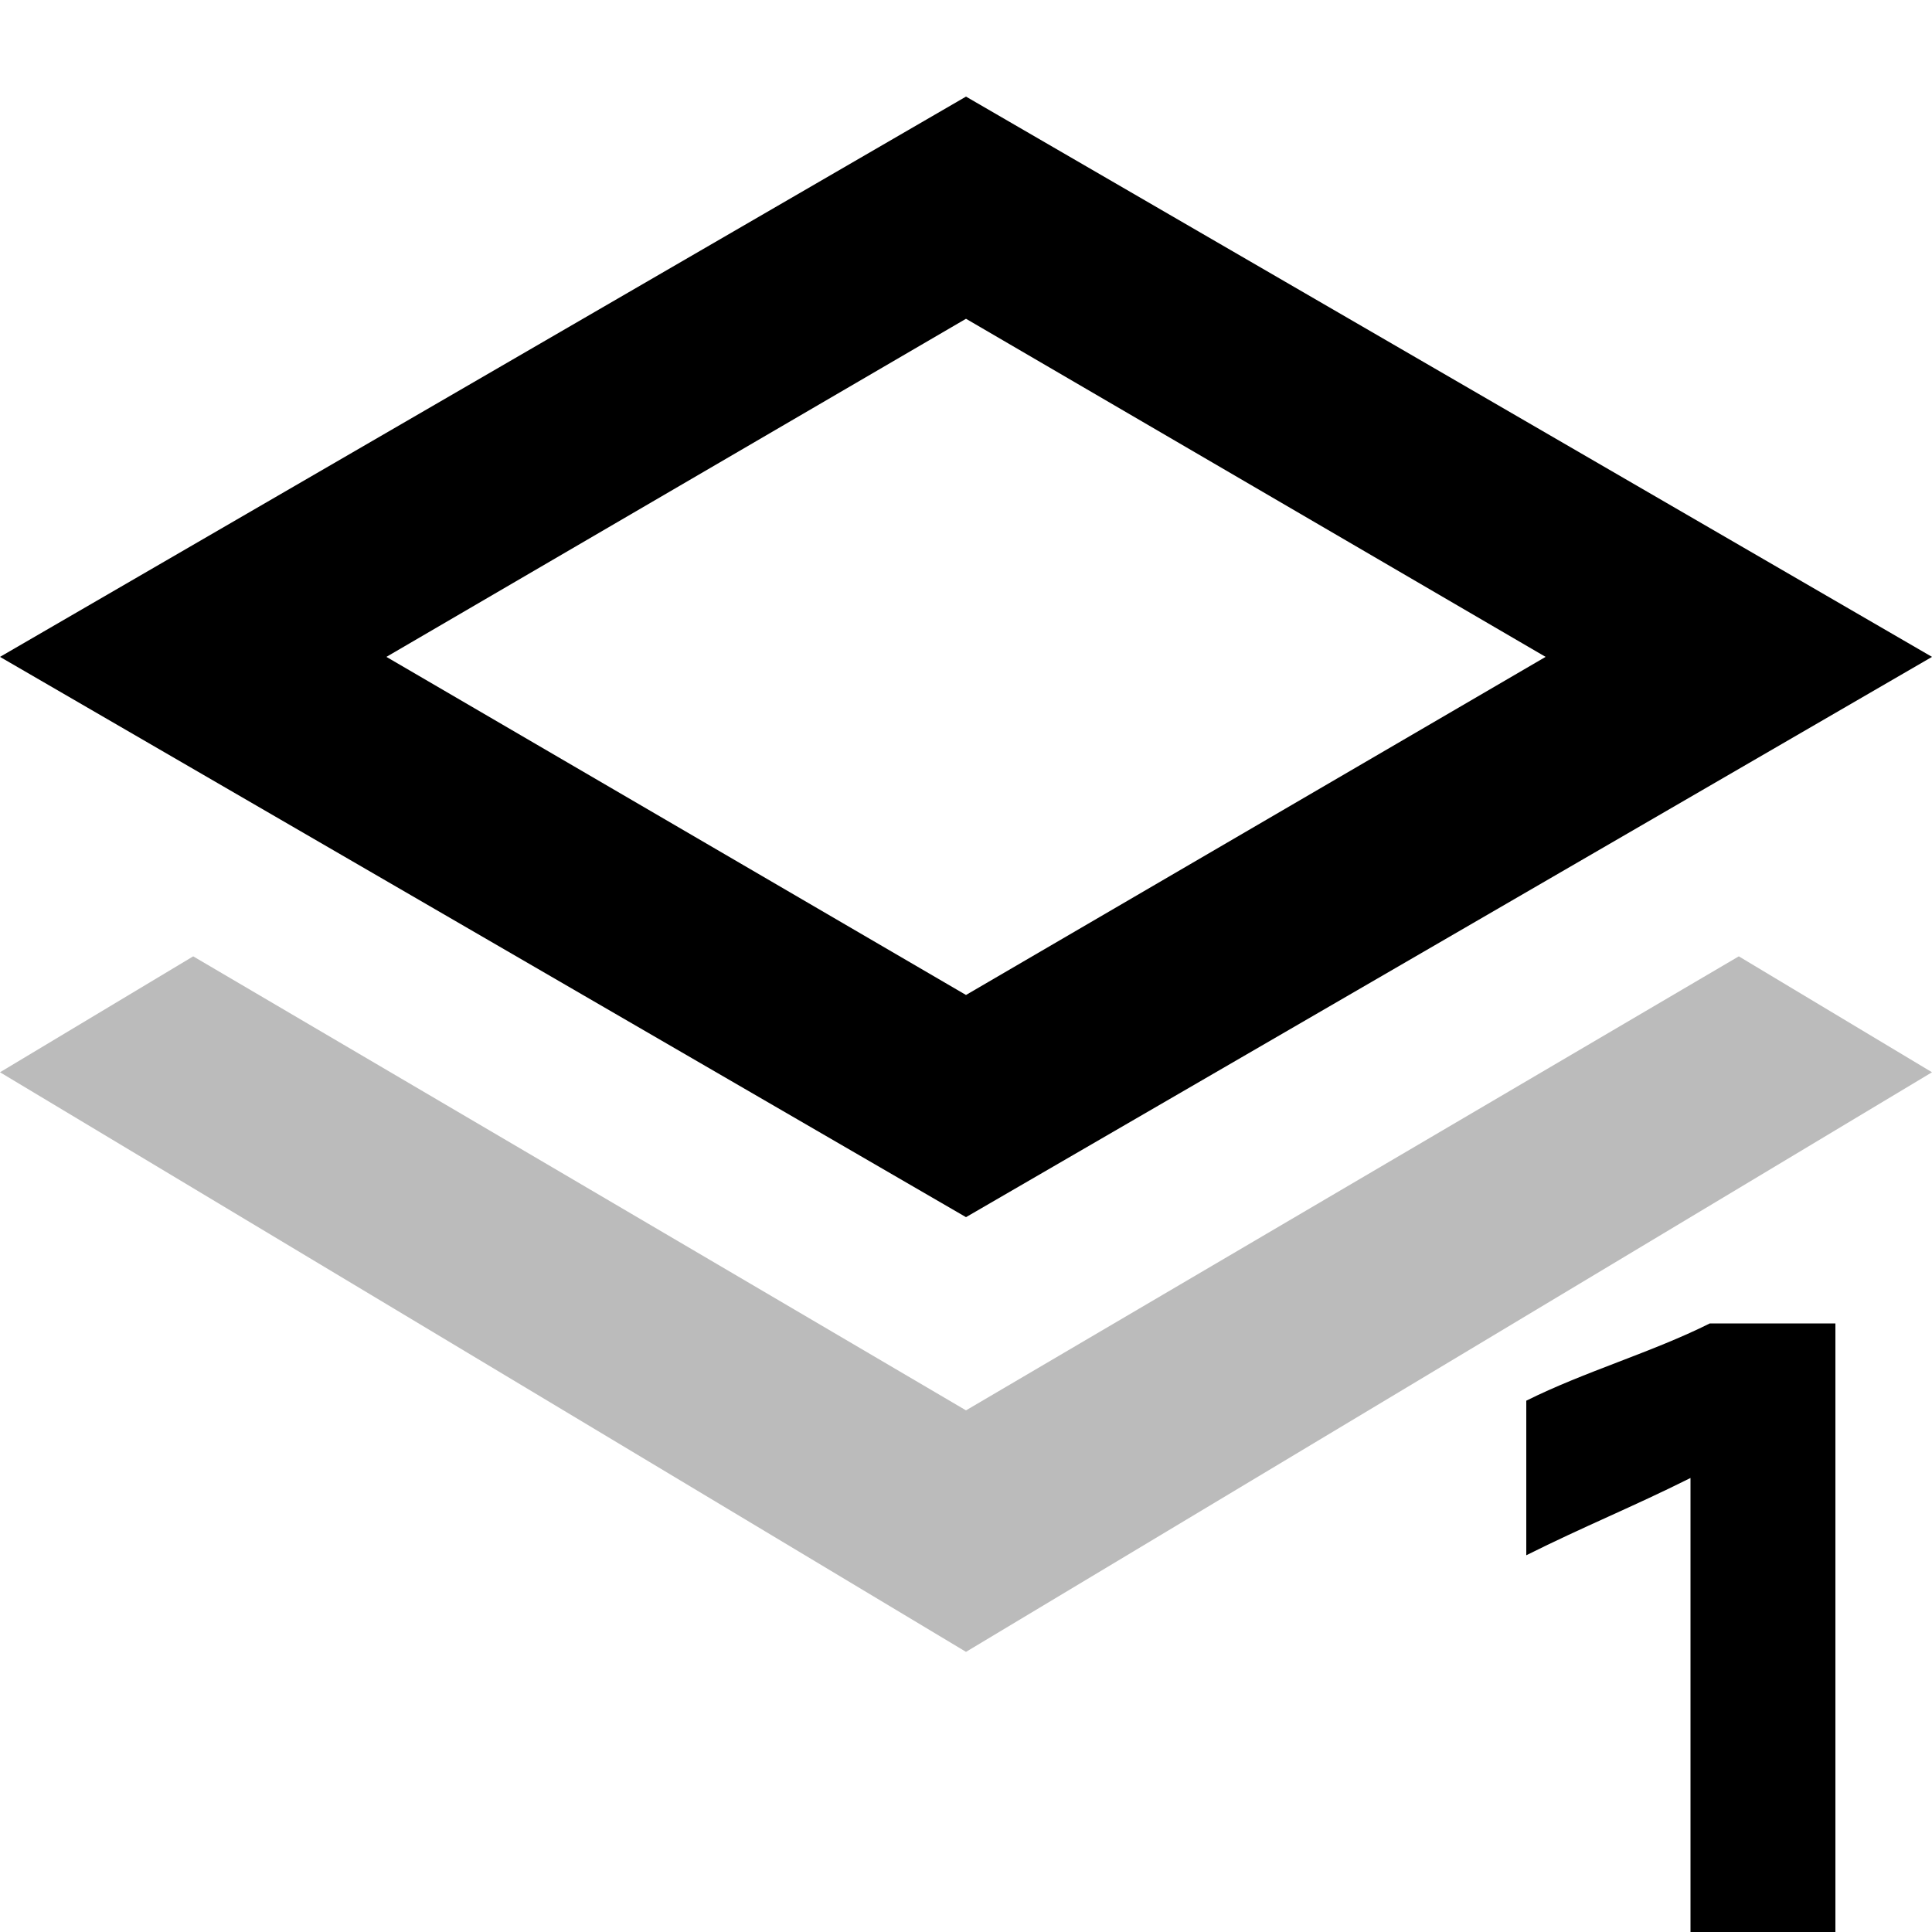 <?xml version="1.0" encoding="utf-8"?>
<!-- Generator: Adobe Illustrator 23.0.2, SVG Export Plug-In . SVG Version: 6.00 Build 0)  -->
<svg version="1.1" id="图层_1" xmlns="http://www.w3.org/2000/svg" xmlns:xlink="http://www.w3.org/1999/xlink" x="0px" y="0px"
	 viewBox="0 0 20 20" style="enable-background:new 0 0 20 20;" xml:space="preserve">
<style type="text/css">
	.st0{enable-background:new    ;}
	.st1{fill-rule:evenodd;clip-rule:evenodd;fill:#BBBBBB;}
</style>
<path d="M20,6.8L10,1L0,6.8l10,5.8L20,6.8z M10,3.3l6,3.5l-6,3.5L4,6.8L10,3.3z"/>
<g>
	<g class="st0">
		<path d="M19,20h-1.5c0-1.6,0-3.1,0-4.7c-0.6,0.3-1.1,0.5-1.7,0.8c0-0.5,0-1.1,0-1.6c0.6-0.3,1.3-0.5,1.9-0.8H19V20z"/>
	</g>
</g>
<polygon class="st1" points="0,11.1 2,9.9 10,14.6 18,9.9 20,11.1 10,17.1 "/>
</svg>
